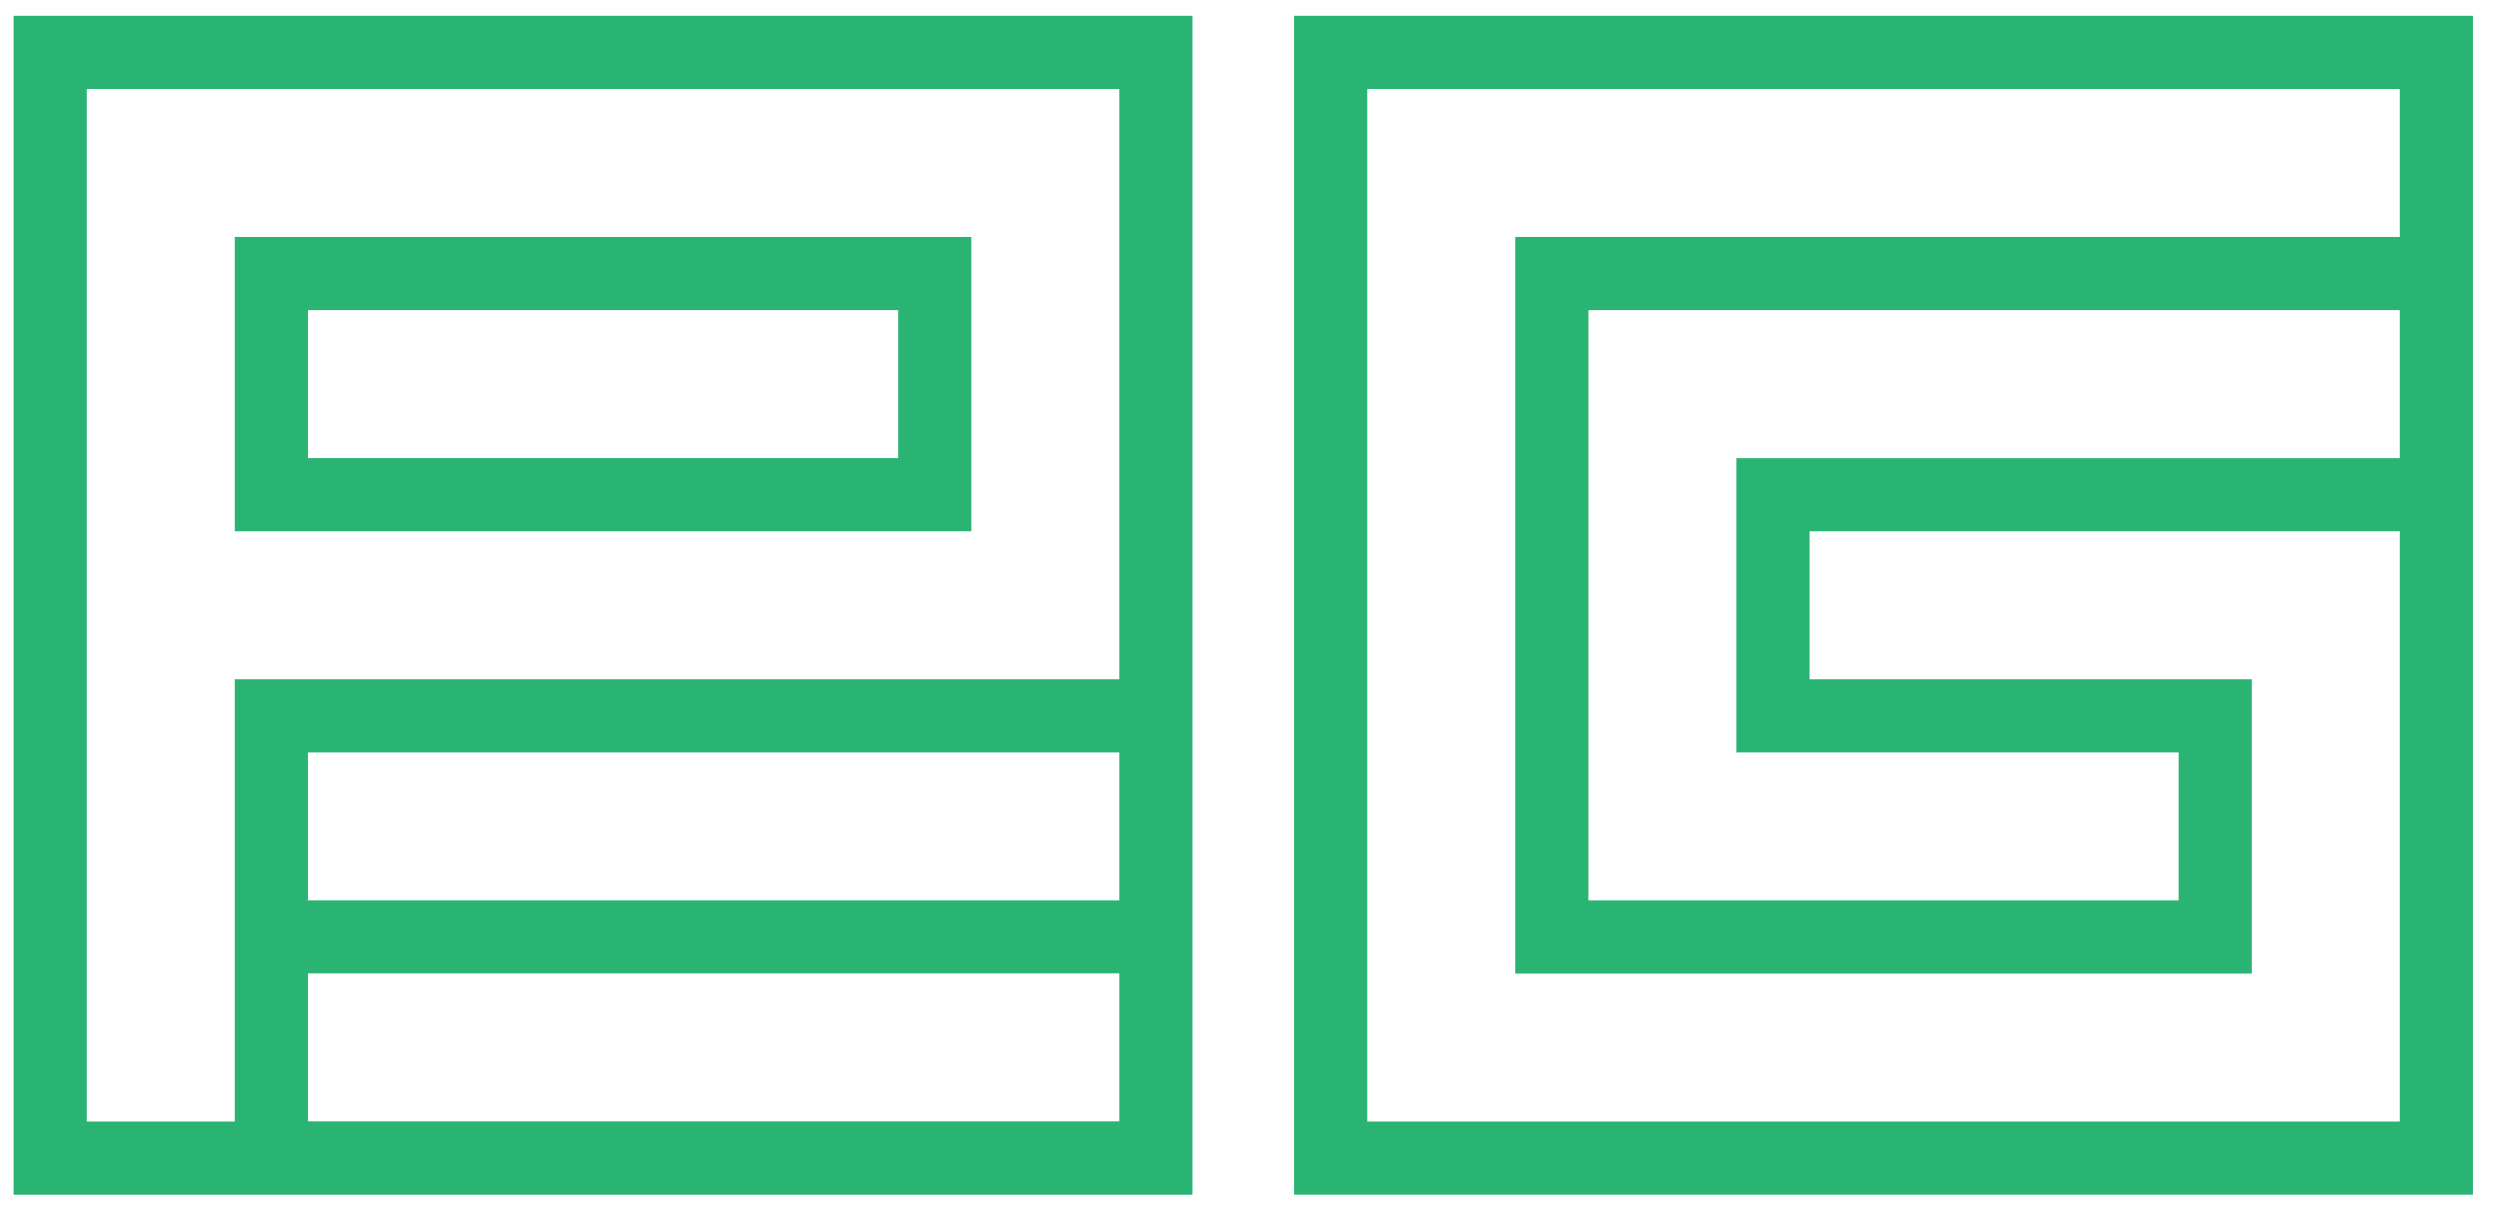 <?xml version="1.0"?>
<svg xmlns="http://www.w3.org/2000/svg" viewBox="0 0 410 200">
    <path d="m2.233,2.596v193.333h36.267h12h145.066v-36.267v-12v-24.267v-12v-108.8h-193.333l0,0.001l0,0zm181.333,181.304h-133.066v-24.267h133.066v24.296l0,-0.029zm0,-36.238h-133.066v-24.267h133.066v24.267l0,0zm-145.066,-36.266v36.267v12v24.267h-24.267v-169.334h169.333v96.8h-145.066l0,0l0,0z" fill="#29B473"/>
    <path d="m38.5,87.129h120.8v-48.267h-120.8v48.267l0,0zm12,-36.267h96.8v24.267h-96.8v-24.267l0,0z" fill="#29B473"/>
    <path d="m212.233,2.596v193.333h193.333v-108.8v-12v-24.267v-12v-36.267h-193.333l0,0.001zm181.333,72.533h-108.8v48.267h72.534v24.267h-96.8v-96.8h133.066v24.266l0,0zm-145.066,-36.267v120.8h120.8v-48.267h-72.533v-24.267h96.8v96.8h-169.334v-169.332h169.333v24.267h-145.066l0,-0.001l0,0l0,0z" fill="#29B473"/>
</svg>